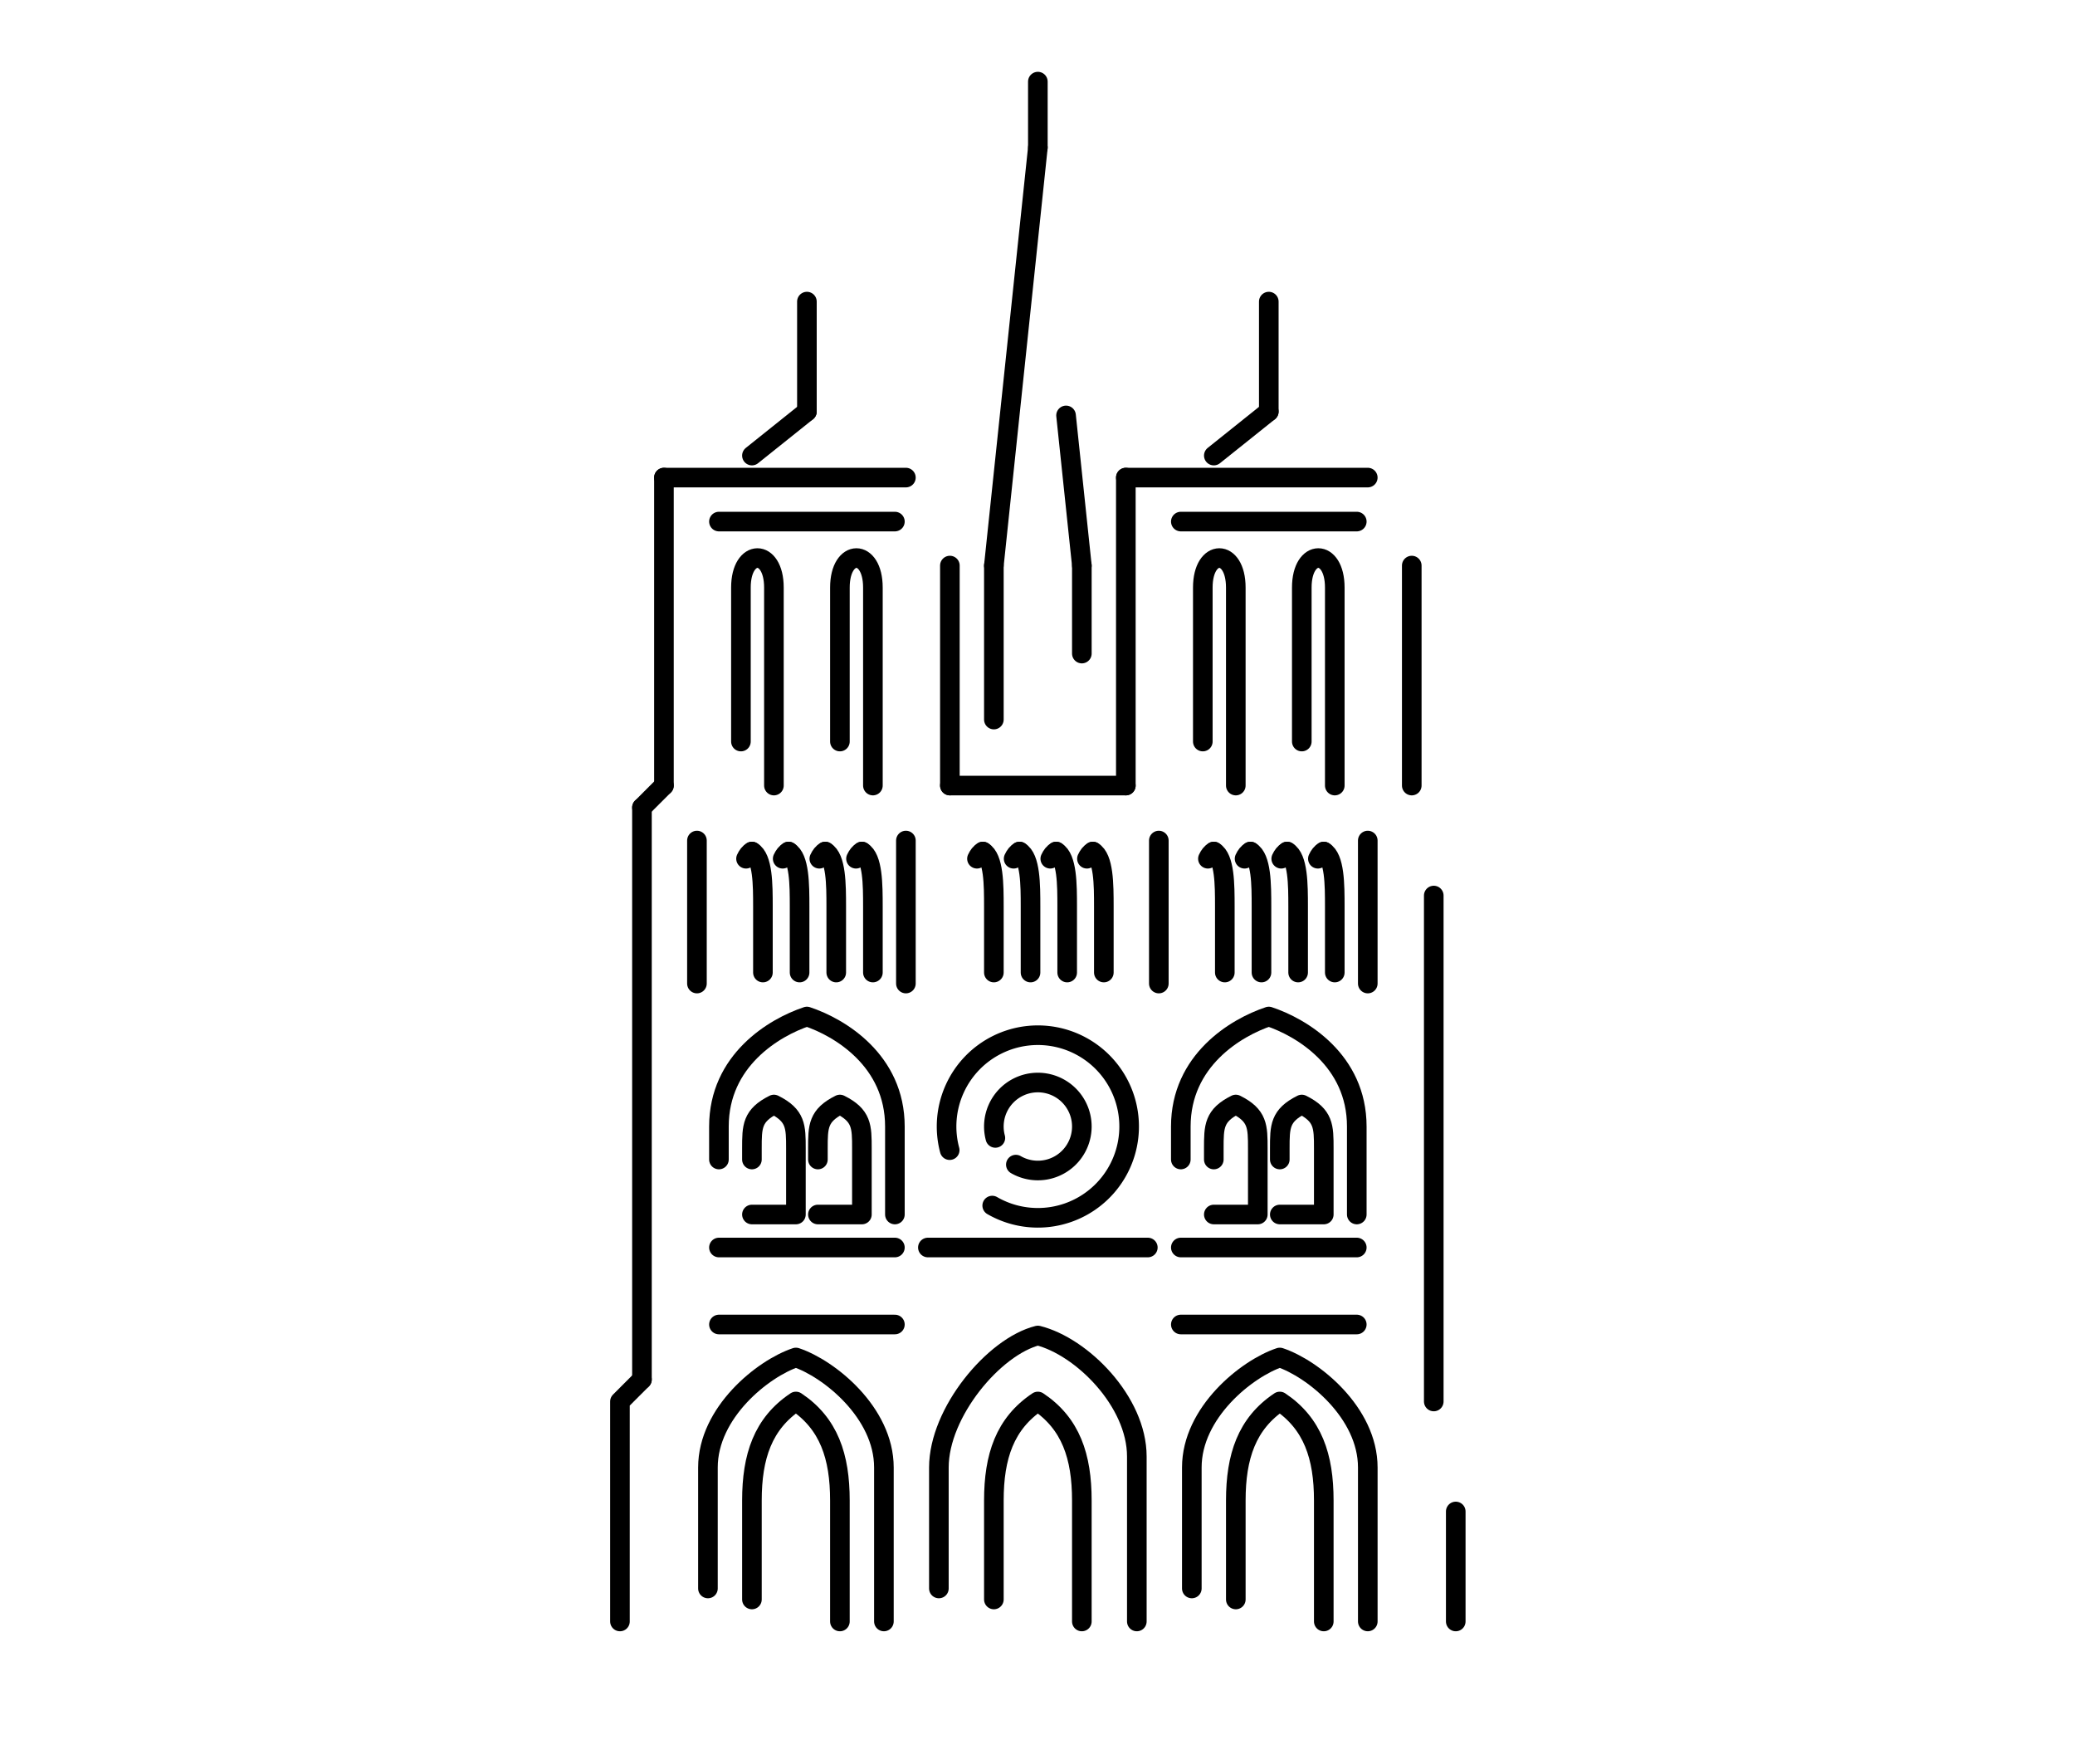 <?xml version="1.0" encoding="UTF-8" standalone="no"?>
<!-- Created with Inkscape (http://www.inkscape.org/) -->

<svg
   width="400"
   height="340"
   viewBox="0 0 105.833 89.958"
   version="1.1"
   id="svg5"
   xmlns="http://www.w3.org/2000/svg"
   xmlns:svg="http://www.w3.org/2000/svg">
  <defs
     id="defs2" />
  <g
     id="layer4"
     transform="matrix(0.5,0,0,0.5,0.018,-15.868)">
    <path
       style="display:inline;fill:none;stroke:#000000;stroke-width:2;stroke-linecap:round;stroke-linejoin:round;stroke-miterlimit:4;stroke-dasharray:none;stroke-opacity:1"
       d="m 63.204,197.115 v -22.436 l 2.244,-2.244"
       id="path1036-36" />
    <path
       style="display:inline;fill:none;stroke:#000000;stroke-width:2;stroke-linecap:round;stroke-linejoin:round;stroke-miterlimit:4;stroke-dasharray:none;stroke-opacity:1"
       d="M 65.448,172.435 V 114.1"
       id="path1038-7" />
    <path
       style="display:inline;fill:none;stroke:#000000;stroke-width:2;stroke-linecap:round;stroke-linejoin:round;stroke-miterlimit:4;stroke-dasharray:none;stroke-opacity:1"
       d="M 148.462,197.115 V 185.896"
       id="path1040-5" />
    <path
       style="display:inline;fill:none;stroke:#000000;stroke-width:2;stroke-linecap:round;stroke-linejoin:round;stroke-miterlimit:4;stroke-dasharray:none;stroke-opacity:1"
       d="M 146.219,174.678 V 123.075"
       id="path1042-3" />
    <path
       style="display:inline;fill:none;stroke:#000000;stroke-width:2;stroke-linecap:round;stroke-linejoin:round;stroke-miterlimit:4;stroke-dasharray:none;stroke-opacity:1"
       d="M 67.692,111.857 V 80.446"
       id="path1239-5" />
    <path
       style="display:inline;fill:none;stroke:#000000;stroke-width:2;stroke-linecap:round;stroke-linejoin:round;stroke-miterlimit:4;stroke-dasharray:none;stroke-opacity:1"
       d="M 96.859,111.857 V 89.42"
       id="path1241-6" />
    <path
       style="display:inline;fill:none;stroke:#000000;stroke-width:2;stroke-linecap:round;stroke-linejoin:round;stroke-miterlimit:4;stroke-dasharray:none;stroke-opacity:1"
       d="M 114.808,111.857 V 80.446"
       id="path1243-2" />
    <path
       style="display:inline;fill:none;stroke:#000000;stroke-width:2;stroke-linecap:round;stroke-linejoin:round;stroke-miterlimit:4;stroke-dasharray:none;stroke-opacity:1"
       d="M 143.975,89.42 V 111.857"
       id="path1245-9" />
    <path
       style="display:inline;fill:none;stroke:#000000;stroke-width:2;stroke-linecap:round;stroke-linejoin:round;stroke-miterlimit:4;stroke-dasharray:none;stroke-opacity:1"
       d="M 67.692,80.446 H 92.372"
       id="path1247-1" />
    <path
       style="display:inline;fill:none;stroke:#000000;stroke-width:2;stroke-linecap:round;stroke-linejoin:round;stroke-miterlimit:4;stroke-dasharray:none;stroke-opacity:1"
       d="m 114.808,80.446 h 24.68"
       id="path1249-2" />
    <path
       style="display:inline;fill:none;stroke:#000000;stroke-width:2;stroke-linecap:round;stroke-linejoin:round;stroke-miterlimit:4;stroke-dasharray:none;stroke-opacity:1"
       d="M 96.859,111.857 H 114.808"
       id="path1251-7" />
    <path
       style="display:inline;fill:none;stroke:#000000;stroke-width:2;stroke-linecap:round;stroke-linejoin:round;stroke-miterlimit:4;stroke-dasharray:none;stroke-opacity:1;paint-order:stroke fill markers"
       id="path1405-0"
       transform="scale(-1,1)"
       d="m -101.178,154.697 a 9.311,9.311 0 0 1 -11.656,-1.925 9.311,9.311 0 0 1 -0.387,-11.808 9.311,9.311 0 0 1 11.506,-2.683 9.311,9.311 0 0 1 4.876,10.761" />
    <path
       style="display:inline;fill:none;stroke:#000000;stroke-width:2;stroke-linecap:round;stroke-linejoin:round;stroke-miterlimit:4;stroke-dasharray:none;stroke-opacity:1;paint-order:stroke fill markers"
       id="path1405-2-9"
       transform="scale(-1,1)"
       d="m -103.59,150.519 a 4.487,4.487 0 0 1 -5.617,-0.927 4.487,4.487 0 0 1 -0.186,-5.69 4.487,4.487 0 0 1 5.545,-1.293 4.487,4.487 0 0 1 2.35,5.186" />
    <path
       style="display:inline;fill:none;stroke:#000000;stroke-width:2;stroke-linecap:round;stroke-linejoin:round;stroke-miterlimit:4;stroke-dasharray:none;stroke-opacity:1"
       d="m 91.25,155.607 v -8.975 c 0,-6.731 -5.609,-10.096 -8.975,-11.218 -3.365,1.122 -8.975,4.487 -8.975,11.218 v 3.365"
       id="path1520-3" />
    <path
       style="display:inline;fill:none;stroke:#000000;stroke-width:2;stroke-linecap:round;stroke-linejoin:round;stroke-miterlimit:4;stroke-dasharray:none;stroke-opacity:1"
       d="m 76.666,155.607 h 4.487 v -6.731 c 0,-2.244 0,-3.365 -2.244,-4.487 -2.244,1.122 -2.244,2.244 -2.244,4.487 v 1.122"
       id="path1520-3-6" />
    <path
       style="display:inline;fill:none;stroke:#000000;stroke-width:2;stroke-linecap:round;stroke-linejoin:round;stroke-miterlimit:4;stroke-dasharray:none;stroke-opacity:1"
       d="m 83.397,155.607 h 4.487 v -6.731 c 0,-2.244 0,-3.365 -2.244,-4.487 -2.244,1.122 -2.244,2.244 -2.244,4.487 v 1.122"
       id="path1520-3-6-1" />
    <path
       style="display:inline;fill:none;stroke:#000000;stroke-width:2;stroke-linecap:round;stroke-linejoin:round;stroke-miterlimit:4;stroke-dasharray:none;stroke-opacity:1"
       d="m 123.782,155.607 h 4.487 v -6.731 c 0,-2.244 0,-3.365 -2.244,-4.487 -2.244,1.122 -2.244,2.244 -2.244,4.487 v 1.122"
       id="path1520-3-6-0" />
    <path
       style="display:inline;fill:none;stroke:#000000;stroke-width:2;stroke-linecap:round;stroke-linejoin:round;stroke-miterlimit:4;stroke-dasharray:none;stroke-opacity:1"
       d="m 130.513,155.607 h 4.487 v -6.731 c 0,-2.244 0,-3.365 -2.244,-4.487 -2.244,1.122 -2.244,2.244 -2.244,4.487 v 1.122"
       id="path1520-3-6-1-6" />
    <path
       style="display:inline;fill:none;stroke:#000000;stroke-width:2;stroke-linecap:round;stroke-linejoin:round;stroke-miterlimit:4;stroke-dasharray:none;stroke-opacity:1"
       d="m 138.366,155.607 v -8.975 c 0,-6.731 -5.609,-10.096 -8.975,-11.218 -3.365,1.122 -8.975,4.487 -8.975,11.218 v 3.365"
       id="path1520-37-6" />
    <path
       style="display:inline;fill:none;stroke:#000000;stroke-width:2;stroke-linecap:round;stroke-linejoin:round;stroke-miterlimit:4;stroke-dasharray:none;stroke-opacity:1"
       d="m 72.179,193.749 v -12.34 c 0,-5.609 5.609,-10.096 8.975,-11.218 3.365,1.122 8.975,5.609 8.975,11.218 v 15.705"
       id="path1520-6-0" />
    <path
       style="display:inline;fill:none;stroke:#000000;stroke-width:2;stroke-linecap:round;stroke-linejoin:round;stroke-miterlimit:4;stroke-dasharray:none;stroke-opacity:1"
       d="m 76.666,194.871 v -10.096 c 0,-4.487 1.122,-7.853 4.487,-10.096 3.365,2.244 4.487,5.609 4.487,10.096 v 12.34"
       id="path1520-6-2-6" />
    <path
       style="display:inline;fill:none;stroke:#000000;stroke-width:2;stroke-linecap:round;stroke-linejoin:round;stroke-miterlimit:4;stroke-dasharray:none;stroke-opacity:1"
       d="m 121.539,193.749 v -12.34 c 0,-5.609 5.609,-10.096 8.975,-11.218 3.365,1.122 8.975,5.609 8.975,11.218 v 15.705"
       id="path1520-6-9-2" />
    <path
       style="display:inline;fill:none;stroke:#000000;stroke-width:2;stroke-linecap:round;stroke-linejoin:round;stroke-miterlimit:4;stroke-dasharray:none;stroke-opacity:1"
       d="m 126.026,194.871 v -10.096 c 0,-4.487 1.122,-7.853 4.487,-10.096 3.365,2.244 4.487,5.609 4.487,10.096 v 12.34"
       id="path1520-6-2-2-6" />
    <path
       style="display:inline;fill:none;stroke:#000000;stroke-width:2;stroke-linecap:round;stroke-linejoin:round;stroke-miterlimit:4;stroke-dasharray:none;stroke-opacity:1"
       d="m 101.346,194.871 v -10.096 c 0,-4.487 1.122,-7.853 4.487,-10.096 3.365,2.244 4.487,5.609 4.487,10.096 v 12.34"
       id="path1520-6-2-5-1" />
    <path
       style="display:inline;fill:none;stroke:#000000;stroke-width:2;stroke-linecap:round;stroke-linejoin:round;stroke-miterlimit:4;stroke-dasharray:none;stroke-opacity:1"
       d="m 95.737,193.749 v -12.34 c 0,-5.609 5.609,-12.34 10.096,-13.462 4.487,1.122 10.096,6.731 10.096,12.34 v 16.827"
       id="path1520-6-5-3-8" />
    <path
       style="display:inline;fill:none;stroke:#000000;stroke-width:2;stroke-linecap:round;stroke-linejoin:round;stroke-miterlimit:4;stroke-dasharray:none;stroke-opacity:1"
       d="M 101.346,105.126 V 89.42"
       id="path7108-7" />
    <path
       style="display:inline;fill:none;stroke:#000000;stroke-width:2;stroke-linecap:round;stroke-linejoin:round;stroke-miterlimit:4;stroke-dasharray:none;stroke-opacity:1"
       d="M 110.321,98.395 V 89.42"
       id="path7110-9" />
    <path
       style="display:inline;fill:none;stroke:#000000;stroke-width:2;stroke-linecap:round;stroke-linejoin:round;stroke-miterlimit:4;stroke-dasharray:none;stroke-opacity:1"
       d="m 101.346,89.42 4.487,-42.629"
       id="path7112-2" />
    <path
       style="display:inline;fill:none;stroke:#000000;stroke-width:2;stroke-linecap:round;stroke-linejoin:round;stroke-miterlimit:4;stroke-dasharray:none;stroke-opacity:1"
       d="M 105.833,46.791 V 40.061"
       id="path7114-0" />
    <path
       style="display:inline;fill:none;stroke:#000000;stroke-width:2;stroke-linecap:round;stroke-linejoin:round;stroke-miterlimit:4;stroke-dasharray:none;stroke-opacity:1"
       d="m 65.448,114.1 2.244,-2.244"
       id="path7507-2" />
    <path
       style="display:inline;fill:none;stroke:#000000;stroke-width:2;stroke-linecap:round;stroke-linejoin:round;stroke-miterlimit:4;stroke-dasharray:none;stroke-opacity:1"
       d="M 75.544,107.369 V 91.664 c 0,-4.003 3.365,-4.024 3.365,0 v 20.193"
       id="path9061-3" />
    <path
       style="display:inline;fill:none;stroke:#000000;stroke-width:2;stroke-linecap:round;stroke-linejoin:round;stroke-miterlimit:4;stroke-dasharray:none;stroke-opacity:1"
       d="M 85.641,107.369 V 91.664 c 0,-4.003 3.365,-4.024 3.365,0 v 20.193"
       id="path9061-7-7" />
    <path
       style="display:inline;fill:none;stroke:#000000;stroke-width:2;stroke-linecap:round;stroke-linejoin:round;stroke-miterlimit:4;stroke-dasharray:none;stroke-opacity:1"
       d="M 122.66,107.369 V 91.664 c 0,-4.003 3.365,-4.024 3.365,0 v 20.193"
       id="path9061-9-5" />
    <path
       style="display:inline;fill:none;stroke:#000000;stroke-width:2;stroke-linecap:round;stroke-linejoin:round;stroke-miterlimit:4;stroke-dasharray:none;stroke-opacity:1"
       d="M 132.757,107.369 V 91.664 c 0,-4.003 3.365,-4.024 3.365,0 v 20.193"
       id="path9061-7-2-9" />
    <path
       style="display:inline;fill:none;stroke:#000000;stroke-width:2;stroke-linecap:round;stroke-linejoin:round;stroke-miterlimit:4;stroke-dasharray:none;stroke-opacity:1"
       d="m 92.372,117.466 v 14.584"
       id="path9516-2" />
    <path
       style="display:inline;fill:none;stroke:#000000;stroke-width:2;stroke-linecap:round;stroke-linejoin:round;stroke-miterlimit:4;stroke-dasharray:none;stroke-opacity:1"
       d="m 71.057,117.466 v 14.584"
       id="path9516-0-28" />
    <path
       style="display:inline;fill:none;stroke:#000000;stroke-width:2;stroke-linecap:round;stroke-linejoin:round;stroke-miterlimit:4;stroke-dasharray:none;stroke-opacity:1"
       d="m 118.173,117.466 v 14.584"
       id="path9518-9" />
    <path
       style="display:inline;fill:none;stroke:#000000;stroke-width:2;stroke-linecap:round;stroke-linejoin:round;stroke-miterlimit:4;stroke-dasharray:none;stroke-opacity:1"
       d="m 139.488,117.466 v 14.584"
       id="path9520-7" />
    <path
       style="display:inline;fill:none;stroke:#000000;stroke-width:2;stroke-linecap:round;stroke-linejoin:round;stroke-miterlimit:4;stroke-dasharray:none;stroke-opacity:1"
       d="m 110.321,89.42 -1.612,-15.313"
       id="path9958-3" />
    <path
       style="display:inline;fill:none;stroke:#000000;stroke-width:2;stroke-linecap:round;stroke-linejoin:round;stroke-miterlimit:4;stroke-dasharray:none;stroke-opacity:1"
       d="M 129.391,73.715 V 62.497"
       id="path7118-9-61" />
    <path
       style="display:inline;fill:none;stroke:#000000;stroke-width:2;stroke-linecap:round;stroke-linejoin:round;stroke-miterlimit:4;stroke-dasharray:none;stroke-opacity:1"
       d="m 129.391,73.715 -5.609,4.487"
       id="path10127-1-29" />
    <path
       style="display:inline;fill:none;stroke:#000000;stroke-width:2;stroke-linecap:round;stroke-linejoin:round;stroke-miterlimit:4;stroke-dasharray:none;stroke-opacity:1"
       d="M 82.275,73.715 V 62.497"
       id="path7118-9-6-3" />
    <path
       style="display:inline;fill:none;stroke:#000000;stroke-width:2;stroke-linecap:round;stroke-linejoin:round;stroke-miterlimit:4;stroke-dasharray:none;stroke-opacity:1"
       d="m 82.275,73.715 -5.609,4.487"
       id="path10127-1-2-19" />
    <path
       style="display:inline;fill:none;stroke:#000000;stroke-width:2;stroke-linecap:round;stroke-linejoin:round;stroke-miterlimit:4;stroke-dasharray:none;stroke-opacity:1"
       d="M 73.301,158.973 H 91.25"
       id="path9516-0-28-4" />
    <path
       style="display:inline;fill:none;stroke:#000000;stroke-width:2;stroke-linecap:round;stroke-linejoin:round;stroke-miterlimit:4;stroke-dasharray:none;stroke-opacity:1"
       d="M 73.301,84.933 H 91.25"
       id="path9516-0-28-4-6" />
    <path
       style="display:inline;fill:none;stroke:#000000;stroke-width:2;stroke-linecap:round;stroke-linejoin:round;stroke-miterlimit:4;stroke-dasharray:none;stroke-opacity:1"
       d="m 120.417,84.933 h 17.949"
       id="path9516-0-28-4-6-1" />
    <path
       style="display:inline;fill:none;stroke:#000000;stroke-width:2;stroke-linecap:round;stroke-linejoin:round;stroke-miterlimit:4;stroke-dasharray:none;stroke-opacity:1"
       d="M 73.301,166.826 H 91.25"
       id="path9516-0-28-4-7" />
    <path
       style="display:inline;fill:none;stroke:#000000;stroke-width:2;stroke-linecap:round;stroke-linejoin:round;stroke-miterlimit:4;stroke-dasharray:none;stroke-opacity:1"
       d="m 120.417,166.826 h 17.949"
       id="path9516-0-28-4-8" />
    <path
       style="display:inline;fill:none;stroke:#000000;stroke-width:2;stroke-linecap:round;stroke-linejoin:round;stroke-miterlimit:4;stroke-dasharray:none;stroke-opacity:1"
       d="m 120.417,158.973 h 17.949"
       id="path9516-0-28-4-3" />
    <path
       style="display:inline;fill:none;stroke:#000000;stroke-width:2;stroke-linecap:round;stroke-linejoin:round;stroke-miterlimit:4;stroke-dasharray:none;stroke-opacity:1"
       d="M 94.615,158.973 H 117.051"
       id="path9516-0-28-4-3-0" />
    <path
       style="display:inline;fill:none;stroke:#000000;stroke-width:2;stroke-linecap:round;stroke-linejoin:round;stroke-miterlimit:4;stroke-dasharray:none;stroke-opacity:1"
       d="m 89.006,130.928 v -6.731 c 0,-2.244 -0.008,-4.966 -1.122,-5.609"
       id="path1520-3-6-4" />
    <path
       style="display:inline;fill:none;stroke:#000000;stroke-width:2;stroke-linecap:round;stroke-linejoin:round;stroke-miterlimit:4;stroke-dasharray:none;stroke-opacity:1"
       d="m 85.267,130.928 v -6.731 c 0,-2.244 -0.008,-4.966 -1.122,-5.609"
       id="path1520-3-6-4-6" />
    <path
       style="display:inline;fill:none;stroke:#000000;stroke-width:2;stroke-linecap:round;stroke-linejoin:round;stroke-miterlimit:4;stroke-dasharray:none;stroke-opacity:1"
       d="m 81.528,130.928 v -6.731 c 0,-2.244 -0.008,-4.966 -1.122,-5.609"
       id="path1520-3-6-4-9" />
    <path
       style="display:inline;fill:none;stroke:#000000;stroke-width:2;stroke-linecap:round;stroke-linejoin:round;stroke-miterlimit:4;stroke-dasharray:none;stroke-opacity:1"
       d="m 77.788,130.928 v -6.731 c 0,-2.244 -0.008,-4.966 -1.122,-5.609"
       id="path1520-3-6-4-6-0" />
    <path
       style="display:inline;fill:none;stroke:#000000;stroke-width:2;stroke-linecap:round;stroke-linejoin:round;stroke-miterlimit:4;stroke-dasharray:none;stroke-opacity:1"
       d="m 76.064,119.321 c 0.152,-0.333 0.348,-0.587 0.602,-0.734"
       id="path1520-3-6-4-6-0-0" />
    <path
       style="display:inline;fill:none;stroke:#000000;stroke-width:2;stroke-linecap:round;stroke-linejoin:round;stroke-miterlimit:4;stroke-dasharray:none;stroke-opacity:1"
       d="m 79.804,119.321 c 0.152,-0.333 0.348,-0.587 0.602,-0.734"
       id="path1520-3-6-4-6-0-0-6" />
    <path
       style="display:inline;fill:none;stroke:#000000;stroke-width:2;stroke-linecap:round;stroke-linejoin:round;stroke-miterlimit:4;stroke-dasharray:none;stroke-opacity:1"
       d="m 83.542,119.321 c 0.152,-0.333 0.348,-0.587 0.602,-0.734"
       id="path1520-3-6-4-6-0-0-1" />
    <path
       style="display:inline;fill:none;stroke:#000000;stroke-width:2;stroke-linecap:round;stroke-linejoin:round;stroke-miterlimit:4;stroke-dasharray:none;stroke-opacity:1"
       d="m 87.282,119.321 c 0.152,-0.333 0.348,-0.587 0.602,-0.734"
       id="path1520-3-6-4-6-0-0-6-5" />
    <path
       style="display:inline;fill:none;stroke:#000000;stroke-width:2;stroke-linecap:round;stroke-linejoin:round;stroke-miterlimit:4;stroke-dasharray:none;stroke-opacity:1"
       d="m 99.622,119.321 c 0.152,-0.333 0.348,-0.587 0.602,-0.734"
       id="path1520-3-6-4-6-0-0-9" />
    <path
       style="display:inline;fill:none;stroke:#000000;stroke-width:2;stroke-linecap:round;stroke-linejoin:round;stroke-miterlimit:4;stroke-dasharray:none;stroke-opacity:1"
       d="m 103.362,119.321 c 0.152,-0.333 0.348,-0.587 0.602,-0.734"
       id="path1520-3-6-4-6-0-0-6-0" />
    <path
       style="display:inline;fill:none;stroke:#000000;stroke-width:2;stroke-linecap:round;stroke-linejoin:round;stroke-miterlimit:4;stroke-dasharray:none;stroke-opacity:1"
       d="m 107.1,119.321 c 0.152,-0.333 0.348,-0.587 0.602,-0.734"
       id="path1520-3-6-4-6-0-0-1-9" />
    <path
       style="display:inline;fill:none;stroke:#000000;stroke-width:2;stroke-linecap:round;stroke-linejoin:round;stroke-miterlimit:4;stroke-dasharray:none;stroke-opacity:1"
       d="m 110.84,119.321 c 0.152,-0.333 0.348,-0.587 0.602,-0.734"
       id="path1520-3-6-4-6-0-0-6-5-1" />
    <path
       style="display:inline;fill:none;stroke:#000000;stroke-width:2;stroke-linecap:round;stroke-linejoin:round;stroke-miterlimit:4;stroke-dasharray:none;stroke-opacity:1"
       d="m 123.18,119.321 c 0.152,-0.333 0.348,-0.587 0.602,-0.734"
       id="path1520-3-6-4-6-0-0-7" />
    <path
       style="display:inline;fill:none;stroke:#000000;stroke-width:2;stroke-linecap:round;stroke-linejoin:round;stroke-miterlimit:4;stroke-dasharray:none;stroke-opacity:1"
       d="m 126.92,119.321 c 0.152,-0.333 0.348,-0.587 0.602,-0.734"
       id="path1520-3-6-4-6-0-0-6-7" />
    <path
       style="display:inline;fill:none;stroke:#000000;stroke-width:2;stroke-linecap:round;stroke-linejoin:round;stroke-miterlimit:4;stroke-dasharray:none;stroke-opacity:1"
       d="m 130.659,119.321 c 0.152,-0.333 0.348,-0.587 0.602,-0.734"
       id="path1520-3-6-4-6-0-0-1-1" />
    <path
       style="display:inline;fill:none;stroke:#000000;stroke-width:2;stroke-linecap:round;stroke-linejoin:round;stroke-miterlimit:4;stroke-dasharray:none;stroke-opacity:1"
       d="m 134.398,119.321 c 0.152,-0.333 0.348,-0.587 0.602,-0.734"
       id="path1520-3-6-4-6-0-0-6-5-15" />
    <path
       style="display:inline;fill:none;stroke:#000000;stroke-width:2;stroke-linecap:round;stroke-linejoin:round;stroke-miterlimit:4;stroke-dasharray:none;stroke-opacity:1"
       d="m 112.564,130.928 v -6.731 c 0,-2.244 -0.008,-4.966 -1.122,-5.609"
       id="path1520-3-6-4-8" />
    <path
       style="display:inline;fill:none;stroke:#000000;stroke-width:2;stroke-linecap:round;stroke-linejoin:round;stroke-miterlimit:4;stroke-dasharray:none;stroke-opacity:1"
       d="m 108.825,130.928 v -6.731 c 0,-2.244 -0.008,-4.966 -1.122,-5.609"
       id="path1520-3-6-4-6-7" />
    <path
       style="display:inline;fill:none;stroke:#000000;stroke-width:2;stroke-linecap:round;stroke-linejoin:round;stroke-miterlimit:4;stroke-dasharray:none;stroke-opacity:1"
       d="m 105.086,130.928 v -6.731 c 0,-2.244 -0.008,-4.966 -1.122,-5.609"
       id="path1520-3-6-4-9-1" />
    <path
       style="display:inline;fill:none;stroke:#000000;stroke-width:2;stroke-linecap:round;stroke-linejoin:round;stroke-miterlimit:4;stroke-dasharray:none;stroke-opacity:1"
       d="m 101.346,130.928 v -6.731 c 0,-2.244 -0.008,-4.966 -1.122,-5.609"
       id="path1520-3-6-4-6-0-7" />
    <path
       style="display:inline;fill:none;stroke:#000000;stroke-width:2;stroke-linecap:round;stroke-linejoin:round;stroke-miterlimit:4;stroke-dasharray:none;stroke-opacity:1"
       d="m 136.122,130.928 v -6.731 c 0,-2.244 -0.008,-4.966 -1.122,-5.609"
       id="path1520-3-6-4-8-2" />
    <path
       style="display:inline;fill:none;stroke:#000000;stroke-width:2;stroke-linecap:round;stroke-linejoin:round;stroke-miterlimit:4;stroke-dasharray:none;stroke-opacity:1"
       d="m 132.383,130.928 v -6.731 c 0,-2.244 -0.008,-4.966 -1.122,-5.609"
       id="path1520-3-6-4-6-7-7" />
    <path
       style="display:inline;fill:none;stroke:#000000;stroke-width:2;stroke-linecap:round;stroke-linejoin:round;stroke-miterlimit:4;stroke-dasharray:none;stroke-opacity:1"
       d="m 128.644,130.928 v -6.731 c 0,-2.244 -0.008,-4.966 -1.122,-5.609"
       id="path1520-3-6-4-9-1-2" />
    <path
       style="display:inline;fill:none;stroke:#000000;stroke-width:2;stroke-linecap:round;stroke-linejoin:round;stroke-miterlimit:4;stroke-dasharray:none;stroke-opacity:1"
       d="m 124.905,130.928 v -6.731 c 0,-2.244 -0.008,-4.966 -1.122,-5.609"
       id="path1520-3-6-4-6-0-7-2" />
  </g>
</svg>
